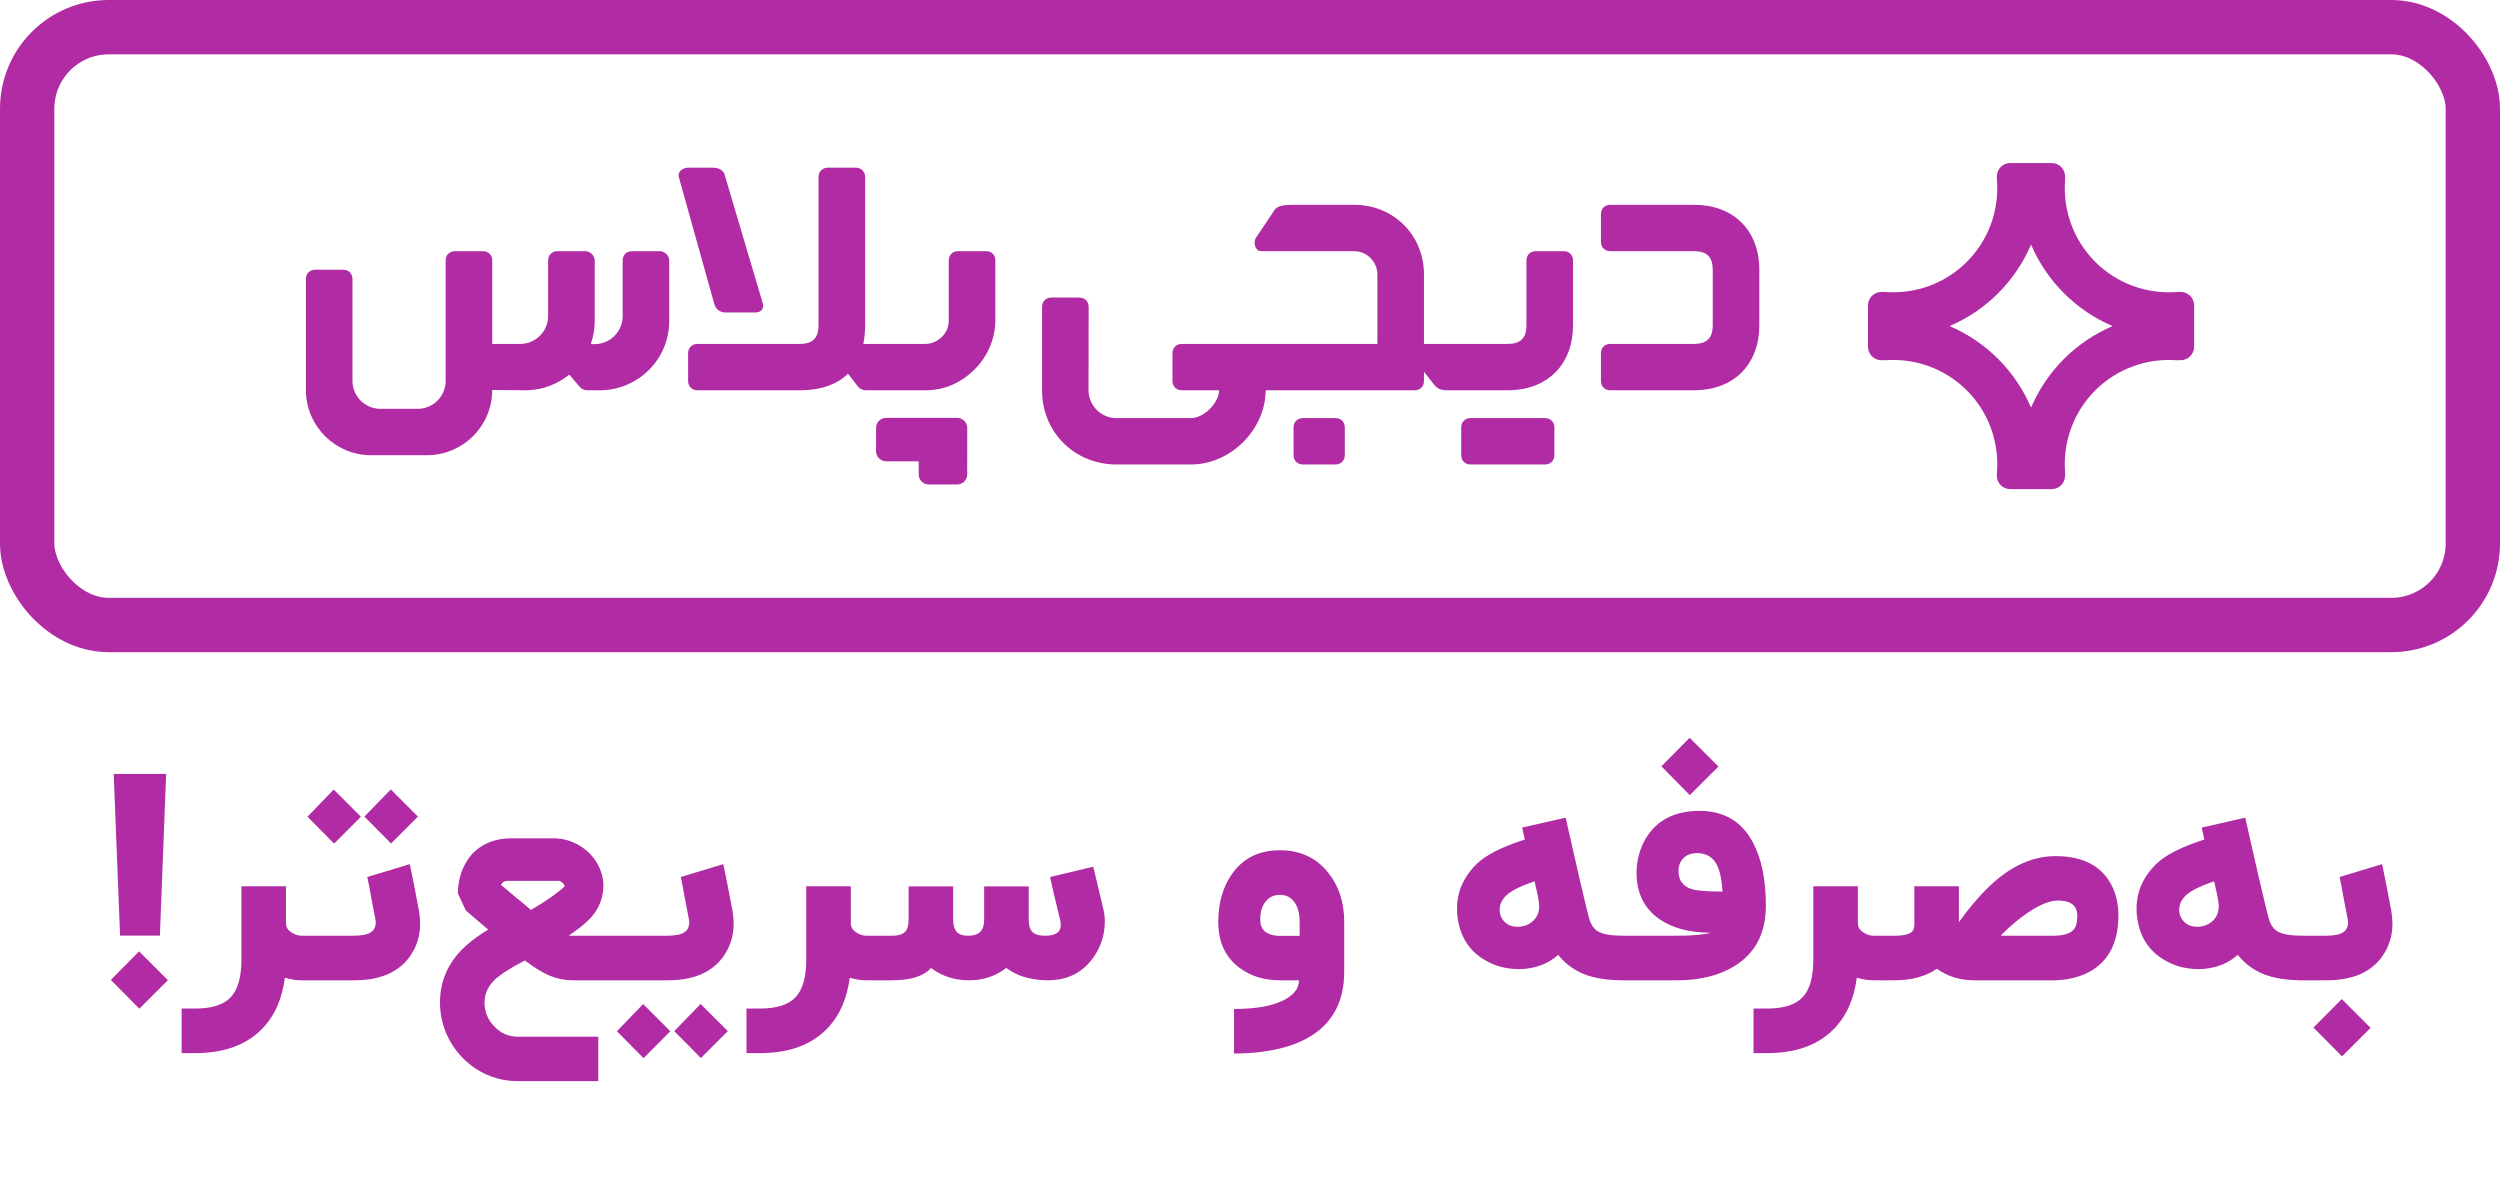 <svg width="92" height="44" viewBox="0 0 92 44" fill="none" xmlns="http://www.w3.org/2000/svg">
<path fill-rule="evenodd" clip-rule="evenodd" d="M35.222 15.377C35.413 15.377 35.571 15.522 35.591 15.707L35.594 15.747L35.593 17.459C35.593 17.649 35.449 17.806 35.262 17.826L35.222 17.829H34.18C33.989 17.829 33.831 17.684 33.811 17.499L33.809 17.459L33.808 16.976L32.611 16.976C32.419 16.976 32.261 16.831 32.241 16.646L32.239 16.606V15.747C32.239 15.557 32.384 15.399 32.57 15.379L32.611 15.377H35.222ZM49.831 7.537C51.255 7.537 52.358 8.608 52.401 10.012L52.402 10.096V12.656H55.487C55.934 12.656 56.154 12.457 56.172 12.033L56.173 11.973V9.584C56.173 9.4 56.297 9.264 56.474 9.245L56.516 9.243H57.544C57.73 9.243 57.866 9.366 57.885 9.543L57.887 9.584V11.973C57.887 13.389 56.978 14.323 55.578 14.361L55.487 14.362H53.259C53.071 14.362 52.929 14.326 52.811 14.196L52.776 14.154L52.402 13.68V14.021C52.402 14.205 52.279 14.342 52.101 14.36L52.059 14.362H46.575C46.575 15.781 45.333 17.044 43.915 17.091L43.833 17.093H41.086C39.572 17.093 38.388 15.943 38.349 14.449L38.348 14.362V11.291C38.348 11.106 38.471 10.97 38.649 10.952L38.691 10.95H39.719C39.904 10.95 40.041 11.073 40.06 11.249L40.062 11.291L40.058 14.357C40.058 14.905 40.486 15.353 41.026 15.385L41.087 15.386H43.833C44.283 15.386 44.821 14.867 44.859 14.413L44.861 14.362H43.49C43.304 14.362 43.168 14.24 43.149 14.063L43.147 14.021V12.997C43.147 12.813 43.27 12.677 43.448 12.658L43.49 12.656H50.688V10.096C50.688 9.65 50.329 9.274 49.887 9.245L49.831 9.243H46.404C46.197 9.243 46.11 8.941 46.212 8.762L46.918 7.707C47.016 7.578 47.255 7.546 47.453 7.539L47.603 7.537H49.831ZM56.859 15.386C57.044 15.386 57.181 15.509 57.199 15.686L57.201 15.728V16.752C57.201 16.936 57.078 17.072 56.901 17.091L56.859 17.093H54.116C53.931 17.093 53.794 16.97 53.776 16.793L53.773 16.752V15.728C53.773 15.543 53.897 15.407 54.074 15.389L54.116 15.386H56.859ZM49.146 15.386C49.331 15.386 49.468 15.509 49.486 15.686L49.489 15.728V16.752C49.489 16.936 49.365 17.072 49.188 17.091L49.146 17.093H47.946C47.761 17.093 47.624 16.97 47.605 16.793L47.603 16.752V15.728C47.603 15.543 47.727 15.407 47.904 15.389L47.946 15.386H49.146ZM17.771 9.243C17.957 9.243 18.093 9.366 18.112 9.543L18.114 9.584V12.656L19.143 12.656C19.691 12.656 20.138 12.228 20.17 11.688L20.171 11.627V9.584C20.171 9.4 20.296 9.264 20.473 9.245L20.515 9.243H21.525C21.711 9.243 21.864 9.383 21.884 9.563L21.886 9.603L21.886 11.813C21.886 12.111 21.834 12.397 21.739 12.664L21.893 12.663C22.438 12.659 22.881 12.232 22.913 11.695L22.914 11.634V9.584C22.914 9.4 23.038 9.264 23.216 9.245L23.257 9.243H24.268C24.454 9.243 24.607 9.383 24.626 9.563L24.628 9.603L24.628 11.813C24.629 12.514 24.341 13.157 23.879 13.616C23.442 14.053 22.838 14.334 22.176 14.36L22.071 14.362H21.608C21.509 14.362 21.415 14.322 21.347 14.252L20.949 13.786C20.534 14.124 20.007 14.337 19.435 14.36L19.328 14.362L18.114 14.351C18.114 15.649 17.084 16.707 15.797 16.75L15.714 16.752H13.657C12.359 16.752 11.302 15.721 11.258 14.434L11.257 14.351V10.267C11.257 10.082 11.381 9.946 11.558 9.928L11.6 9.926H12.629C12.814 9.926 12.951 10.049 12.969 10.225L12.971 10.267V14.017C12.971 14.564 13.4 15.012 13.94 15.043L14 15.045H15.371C15.919 15.045 16.367 14.617 16.398 14.077L16.4 14.017V9.584C16.4 9.4 16.524 9.264 16.701 9.245L16.743 9.243H17.771ZM62.343 7.537C63.765 7.537 64.703 8.441 64.742 9.836L64.743 9.926V11.973C64.743 13.389 63.834 14.323 62.433 14.361L62.343 14.362H59.258C59.073 14.362 58.936 14.239 58.917 14.063L58.915 14.021V12.997C58.915 12.813 59.039 12.677 59.216 12.658L59.258 12.656H62.343C62.79 12.656 63.009 12.457 63.028 12.033L63.029 11.973V9.926C63.029 9.481 62.829 9.262 62.403 9.244L62.343 9.243H59.258C59.073 9.243 58.936 9.12 58.917 8.943L58.915 8.902V7.878C58.915 7.693 59.039 7.557 59.216 7.539L59.258 7.537H62.343ZM31.493 6.171C31.679 6.171 31.815 6.295 31.834 6.471L31.836 6.513V11.973C31.836 12.219 31.814 12.447 31.771 12.656L34.057 12.656C34.295 12.655 34.508 12.547 34.665 12.394C34.805 12.255 34.894 12.077 34.911 11.872L34.914 11.803V9.592C34.914 9.403 35.034 9.263 35.217 9.245L35.257 9.243H36.286C36.476 9.243 36.609 9.363 36.627 9.542L36.629 9.584V11.772C36.629 12.484 36.332 13.137 35.856 13.604C35.406 14.048 34.842 14.333 34.165 14.36L34.057 14.362H31.862C31.76 14.362 31.663 14.321 31.594 14.25L31.566 14.217L31.207 13.752C30.822 14.131 30.265 14.34 29.556 14.361L29.437 14.362H25.666C25.481 14.362 25.344 14.239 25.325 14.063L25.323 14.021V12.997C25.323 12.813 25.447 12.677 25.624 12.658L25.666 12.656H29.437C29.884 12.656 30.103 12.457 30.121 12.033L30.122 11.973V6.513C30.122 6.328 30.246 6.192 30.423 6.174L30.465 6.171H31.493ZM26.234 6.171C26.417 6.171 26.616 6.25 26.665 6.425L28.071 11.165C28.125 11.354 28.003 11.499 27.806 11.499H26.689C26.503 11.499 26.339 11.376 26.289 11.198L24.98 6.513C24.927 6.323 25.125 6.171 25.323 6.171H26.234Z" fill="#B12BA4"/>
<path fill-rule="evenodd" clip-rule="evenodd" d="M80.145 10.744H80.251C80.522 10.744 80.743 10.964 80.743 11.236V12.763C80.743 13.035 80.522 13.255 80.251 13.255H80.182C80.155 13.258 80.127 13.259 80.098 13.257C78.992 13.175 77.896 13.575 77.104 14.367C76.312 15.159 75.912 16.256 75.994 17.362C75.995 17.371 75.995 17.38 75.994 17.389C75.994 17.393 75.994 17.398 75.994 17.402L75.994 17.508C75.994 17.779 75.774 18 75.502 18H73.976C73.704 18 73.484 17.779 73.484 17.508V17.402L73.49 17.401C73.49 17.396 73.49 17.392 73.49 17.387C73.489 17.379 73.489 17.371 73.489 17.362C73.572 16.256 73.171 15.159 72.38 14.367C71.588 13.575 70.491 13.175 69.385 13.257C69.357 13.259 69.329 13.258 69.302 13.255H69.235C68.963 13.255 68.743 13.035 68.743 12.763V11.236C68.743 10.964 68.963 10.744 69.235 10.744H69.34L69.341 10.747C69.345 10.747 69.349 10.747 69.353 10.746C69.364 10.746 69.374 10.746 69.385 10.746C70.491 10.829 71.588 10.428 72.38 9.636C73.171 8.845 73.572 7.748 73.489 6.641C73.489 6.631 73.489 6.621 73.49 6.611C73.49 6.607 73.49 6.603 73.49 6.599L73.484 6.598V6.492C73.484 6.22 73.704 6 73.976 6H75.502C75.774 6 75.994 6.22 75.994 6.492V6.598C75.994 6.602 75.994 6.606 75.994 6.611C75.995 6.621 75.995 6.631 75.994 6.641C75.912 7.748 76.312 8.845 77.104 9.636C77.896 10.428 78.992 10.829 80.098 10.746C80.11 10.745 80.121 10.746 80.132 10.746C80.136 10.747 80.14 10.747 80.144 10.747L80.145 10.744ZM74.743 15C75.025 14.341 75.431 13.732 75.951 13.212C76.472 12.69 77.082 12.282 77.743 12C77.082 11.718 76.472 11.31 75.951 10.788C75.431 10.268 75.025 9.659 74.743 9C74.461 9.659 74.055 10.268 73.535 10.788C73.014 11.31 72.404 11.718 71.743 12C72.404 12.282 73.014 12.69 73.535 13.212C74.055 13.732 74.461 14.341 74.743 15Z" fill="#B12BA4"/>
<rect x="1" y="1" width="90" height="22" rx="3" stroke="#B12BA4" stroke-width="2"/>
<path d="M5.884 34.43H4.419L4.184 28.48H6.114L5.884 34.43ZM4.079 36.06L5.119 35.01L6.179 36.07L5.129 37.12L4.079 36.06ZM10.524 32.615V33.98C10.524 34.123 10.597 34.238 10.744 34.325C10.86 34.398 10.979 34.435 11.099 34.435H11.329V36.075H11.099C10.905 36.075 10.7 36.043 10.484 35.98C10.387 36.717 10.139 37.31 9.739 37.76C9.155 38.423 8.302 38.755 7.179 38.755H6.684V37.115H7.179C7.792 37.115 8.229 36.977 8.489 36.7C8.752 36.423 8.884 35.96 8.884 35.31V32.615H10.524ZM15.421 33.535C15.448 33.695 15.461 33.848 15.461 33.995C15.461 34.448 15.331 34.855 15.071 35.215C14.654 35.788 13.976 36.075 13.036 36.075H11.081V34.435H13.001C13.301 34.435 13.513 34.395 13.636 34.315C13.763 34.238 13.826 34.117 13.826 33.95C13.826 33.9 13.819 33.845 13.806 33.785C13.773 33.615 13.739 33.442 13.706 33.265C13.693 33.198 13.679 33.127 13.666 33.05L13.646 32.955L13.631 32.86C13.581 32.587 13.543 32.392 13.516 32.275L15.081 31.8C15.181 32.27 15.294 32.848 15.421 33.535ZM14.391 31.04L13.411 30.05L14.381 29.05L15.381 30.05L14.391 31.04ZM12.296 31.045L11.316 30.055L12.281 29.055L13.281 30.055L12.296 31.045ZM19.536 33.485C19.813 33.328 20.086 33.153 20.356 32.96C20.599 32.783 20.741 32.667 20.781 32.61C20.781 32.603 20.776 32.59 20.766 32.57C20.753 32.547 20.736 32.525 20.716 32.505C20.663 32.445 20.608 32.415 20.551 32.415H18.696C18.609 32.415 18.543 32.437 18.496 32.48C18.479 32.497 18.466 32.513 18.456 32.53L18.441 32.56V32.565C18.531 32.645 18.714 32.8 18.991 33.03L19.146 33.155C19.206 33.202 19.256 33.243 19.296 33.28C19.399 33.367 19.479 33.435 19.536 33.485ZM20.361 30.85C20.711 30.85 21.034 30.94 21.331 31.12C21.624 31.297 21.849 31.532 22.006 31.825C22.139 32.075 22.206 32.337 22.206 32.61C22.206 32.643 22.204 32.675 22.201 32.705C22.181 33.012 22.083 33.298 21.906 33.565C21.799 33.722 21.649 33.88 21.456 34.04C21.379 34.107 21.291 34.175 21.191 34.245C21.124 34.295 21.036 34.358 20.926 34.435H22.871V36.075H21.051C20.778 36.075 20.504 36.018 20.231 35.905C20.038 35.825 19.828 35.707 19.601 35.55C19.531 35.503 19.436 35.435 19.316 35.345C18.779 35.622 18.406 35.862 18.196 36.065C17.953 36.305 17.831 36.583 17.831 36.9C17.831 37.237 17.953 37.53 18.196 37.78C18.436 38.027 18.721 38.15 19.051 38.15H22.016V39.785H19.051C18.654 39.785 18.281 39.708 17.931 39.555C17.588 39.405 17.286 39.197 17.026 38.93C16.766 38.667 16.563 38.362 16.416 38.015C16.266 37.648 16.191 37.277 16.191 36.9C16.191 36.053 16.528 35.338 17.201 34.755C17.421 34.565 17.676 34.383 17.966 34.21L17.141 33.505L16.851 32.88C16.851 32.68 16.874 32.487 16.921 32.3C16.981 32.057 17.078 31.837 17.211 31.64C17.378 31.39 17.596 31.197 17.866 31.06C18.143 30.92 18.461 30.85 18.821 30.85H20.361ZM26.958 33.535C26.985 33.695 26.998 33.848 26.998 33.995C26.998 34.448 26.868 34.855 26.608 35.215C26.192 35.788 25.513 36.075 24.573 36.075H22.618V34.435H24.538C24.838 34.435 25.05 34.395 25.173 34.315C25.3 34.238 25.363 34.117 25.363 33.95C25.363 33.9 25.357 33.845 25.343 33.785C25.31 33.615 25.276 33.442 25.243 33.265C25.23 33.198 25.216 33.127 25.203 33.05L25.183 32.955L25.168 32.86C25.118 32.587 25.08 32.392 25.053 32.275L26.618 31.8C26.718 32.27 26.831 32.848 26.958 33.535ZM25.793 38.935L24.813 37.945L25.783 36.945L26.783 37.945L25.793 38.935ZM23.683 38.94L22.703 37.95L23.668 36.95L24.668 37.95L23.683 38.94ZM31.31 32.615V33.98C31.31 34.123 31.383 34.238 31.53 34.325C31.646 34.398 31.765 34.435 31.885 34.435H32.115V36.075H31.885C31.691 36.075 31.486 36.043 31.27 35.98C31.173 36.717 30.925 37.31 30.525 37.76C29.941 38.423 29.088 38.755 27.965 38.755H27.47V37.115H27.965C28.578 37.115 29.015 36.977 29.275 36.7C29.538 36.423 29.67 35.96 29.67 35.31V32.615H31.31ZM36.027 34.33C36.154 34.237 36.217 34.072 36.217 33.835V32.62H37.857V33.835C37.857 34.042 37.895 34.188 37.972 34.275C38.062 34.382 38.227 34.435 38.467 34.435C38.847 34.435 39.037 34.303 39.037 34.04C39.037 33.983 39.029 33.92 39.012 33.85C38.822 33.067 38.699 32.542 38.642 32.275L40.232 31.895C40.329 32.295 40.454 32.82 40.607 33.47C40.641 33.613 40.657 33.763 40.657 33.92C40.657 34.047 40.645 34.178 40.622 34.315C40.566 34.625 40.454 34.907 40.287 35.16C39.891 35.77 39.312 36.075 38.552 36.075C38.209 36.075 37.887 36.023 37.587 35.92C37.384 35.843 37.199 35.743 37.032 35.62C36.636 35.923 36.181 36.075 35.667 36.075C35.127 36.075 34.659 35.923 34.262 35.62C33.992 35.923 33.514 36.075 32.827 36.075H31.867V34.435H32.827C33.067 34.435 33.232 34.382 33.322 34.275C33.399 34.188 33.437 34.042 33.437 33.835V32.62H35.077V33.835C35.077 34.072 35.134 34.237 35.247 34.33C35.327 34.4 35.452 34.435 35.622 34.435C35.799 34.435 35.934 34.4 36.027 34.33ZM47.827 34.44V33.925C47.827 33.618 47.762 33.375 47.632 33.195C47.502 33.018 47.325 32.93 47.102 32.93C46.875 32.93 46.695 33.018 46.562 33.195C46.438 33.358 46.377 33.57 46.377 33.83C46.377 33.86 46.378 33.892 46.382 33.925C46.392 34.102 46.47 34.235 46.617 34.325C46.743 34.402 46.905 34.44 47.102 34.44H47.827ZM47.102 31.29C47.838 31.29 48.425 31.558 48.862 32.095C49.265 32.585 49.467 33.195 49.467 33.925V35.76C49.467 36.92 48.988 37.748 48.032 38.245C47.662 38.438 47.222 38.578 46.712 38.665C46.315 38.735 45.882 38.77 45.412 38.77V37.13C46.245 37.13 46.872 37.013 47.292 36.78C47.632 36.593 47.802 36.358 47.802 36.075H47.102C46.505 36.075 46 35.915 45.587 35.595C45.083 35.208 44.832 34.652 44.832 33.925C44.832 33.235 44.998 32.65 45.332 32.17C45.738 31.583 46.328 31.29 47.102 31.29ZM56.372 33.93C56.552 33.783 56.642 33.59 56.642 33.35V33.325C56.639 33.225 56.619 33.092 56.582 32.925C56.572 32.875 56.556 32.798 56.532 32.695L56.502 32.565L56.472 32.43C55.942 32.613 55.592 32.79 55.422 32.96C55.266 33.117 55.187 33.288 55.187 33.475V33.51C55.197 33.707 55.284 33.867 55.447 33.99C55.551 34.067 55.684 34.105 55.847 34.105C56.051 34.105 56.226 34.047 56.372 33.93ZM58.082 32.14C58.109 32.253 58.142 32.398 58.182 32.575L58.232 32.78L58.277 32.975C58.347 33.275 58.414 33.545 58.477 33.785C58.551 34.055 58.682 34.23 58.872 34.31C58.986 34.36 59.131 34.395 59.307 34.415C59.427 34.428 59.587 34.435 59.787 34.435V36.075C59.487 36.075 59.229 36.06 59.012 36.03C58.712 35.99 58.442 35.917 58.202 35.81C57.882 35.663 57.616 35.463 57.402 35.21L57.342 35.14C57.172 35.29 56.979 35.41 56.762 35.5C56.486 35.61 56.192 35.665 55.882 35.665L55.832 35.66H55.777C55.397 35.643 55.052 35.552 54.742 35.385C54.162 35.082 53.806 34.605 53.672 33.955C53.636 33.782 53.617 33.61 53.617 33.44C53.617 33.217 53.649 32.998 53.712 32.785C53.836 32.408 54.051 32.073 54.357 31.78C54.694 31.457 55.279 31.162 56.112 30.895L56.017 30.455L57.617 30.09C57.807 30.923 57.962 31.607 58.082 32.14ZM63.379 32.705L63.369 32.59C63.359 32.507 63.349 32.432 63.339 32.365C63.312 32.188 63.274 32.04 63.224 31.92C63.097 31.603 62.872 31.43 62.549 31.4L62.499 31.395H62.454C62.237 31.395 62.066 31.46 61.939 31.59C61.826 31.71 61.769 31.862 61.769 32.045V32.09C61.782 32.413 61.946 32.623 62.259 32.72C62.456 32.78 62.832 32.81 63.389 32.81L63.379 32.705ZM62.544 29.84C63.454 29.84 64.114 30.238 64.524 31.035C64.831 31.625 64.984 32.39 64.984 33.33C64.984 34.34 64.597 35.082 63.824 35.555C63.254 35.902 62.552 36.075 61.719 36.075H59.619V34.435H61.719C62.276 34.435 62.687 34.398 62.954 34.325C62.191 34.325 61.567 34.162 61.084 33.835C60.511 33.445 60.224 32.872 60.224 32.115C60.224 31.892 60.256 31.665 60.319 31.435C60.396 31.155 60.514 30.907 60.674 30.69C61.084 30.123 61.707 29.84 62.544 29.84ZM61.139 28.2L62.179 27.15L63.239 28.21L62.184 29.26L61.139 28.2ZM68.37 32.615V33.98C68.37 34.123 68.444 34.238 68.59 34.325C68.707 34.398 68.825 34.435 68.945 34.435H69.175V36.075H68.945C68.752 36.075 68.547 36.043 68.33 35.98C68.234 36.717 67.985 37.31 67.585 37.76C67.002 38.423 66.149 38.755 65.025 38.755H64.53V37.115H65.025C65.639 37.115 66.075 36.977 66.335 36.7C66.599 36.423 66.73 35.96 66.73 35.31V32.615H68.37ZM75.558 34.435C75.938 34.435 76.193 34.355 76.323 34.195C76.373 34.132 76.406 34.053 76.423 33.96C76.436 33.897 76.443 33.808 76.443 33.695C76.443 33.325 76.204 33.14 75.728 33.14C75.391 33.14 74.963 33.332 74.443 33.715C74.263 33.848 74.086 33.993 73.913 34.15C73.776 34.277 73.681 34.372 73.628 34.435H75.558ZM75.643 31.505C76.539 31.505 77.184 31.79 77.578 32.36C77.721 32.567 77.824 32.805 77.888 33.075C77.934 33.275 77.958 33.475 77.958 33.675C77.958 34.662 77.613 35.352 76.923 35.745C76.686 35.878 76.418 35.972 76.118 36.025C76.011 36.045 75.901 36.058 75.788 36.065L75.658 36.075H72.663C72.129 36.075 71.668 35.933 71.278 35.65C70.868 35.933 70.344 36.075 69.708 36.075H68.928V34.435H69.708C70.051 34.435 70.273 34.382 70.373 34.275C70.403 34.245 70.423 34.202 70.433 34.145C70.443 34.105 70.448 34.058 70.448 34.005V32.615H72.088V33.935C72.441 33.445 72.779 33.04 73.103 32.72C73.469 32.353 73.839 32.072 74.213 31.875C74.679 31.628 75.156 31.505 75.643 31.505ZM81.38 33.93C81.56 33.783 81.65 33.59 81.65 33.35V33.325C81.647 33.225 81.627 33.092 81.59 32.925C81.58 32.875 81.563 32.798 81.54 32.695L81.51 32.565L81.48 32.43C80.95 32.613 80.6 32.79 80.43 32.96C80.273 33.117 80.195 33.288 80.195 33.475V33.51C80.205 33.707 80.292 33.867 80.455 33.99C80.558 34.067 80.692 34.105 80.855 34.105C81.058 34.105 81.233 34.047 81.38 33.93ZM83.09 32.14C83.117 32.253 83.15 32.398 83.19 32.575L83.24 32.78L83.285 32.975C83.355 33.275 83.422 33.545 83.485 33.785C83.558 34.055 83.69 34.23 83.88 34.31C83.993 34.36 84.138 34.395 84.315 34.415C84.435 34.428 84.595 34.435 84.795 34.435V36.075C84.495 36.075 84.237 36.06 84.02 36.03C83.72 35.99 83.45 35.917 83.21 35.81C82.89 35.663 82.623 35.463 82.41 35.21L82.35 35.14C82.18 35.29 81.987 35.41 81.77 35.5C81.493 35.61 81.2 35.665 80.89 35.665L80.84 35.66H80.785C80.405 35.643 80.06 35.552 79.75 35.385C79.17 35.082 78.813 34.605 78.68 33.955C78.643 33.782 78.625 33.61 78.625 33.44C78.625 33.217 78.657 32.998 78.72 32.785C78.843 32.408 79.058 32.073 79.365 31.78C79.702 31.457 80.287 31.162 81.12 30.895L81.025 30.455L82.625 30.09C82.815 30.923 82.97 31.607 83.09 32.14ZM88.002 33.535C88.028 33.695 88.042 33.848 88.042 33.995C88.042 34.448 87.912 34.855 87.652 35.215C87.235 35.788 86.557 36.075 85.617 36.075H84.547V34.435H85.582C85.882 34.435 86.094 34.395 86.217 34.315C86.344 34.238 86.407 34.117 86.407 33.95C86.407 33.9 86.4 33.845 86.387 33.785C86.353 33.615 86.32 33.442 86.287 33.265C86.273 33.198 86.26 33.127 86.247 33.05L86.227 32.955L86.212 32.86C86.162 32.587 86.124 32.392 86.097 32.275L87.662 31.8C87.762 32.27 87.875 32.848 88.002 33.535ZM85.137 37.815L86.177 36.765L87.237 37.825L86.187 38.875L85.137 37.815Z" fill="#B12BA4"/>
</svg>
